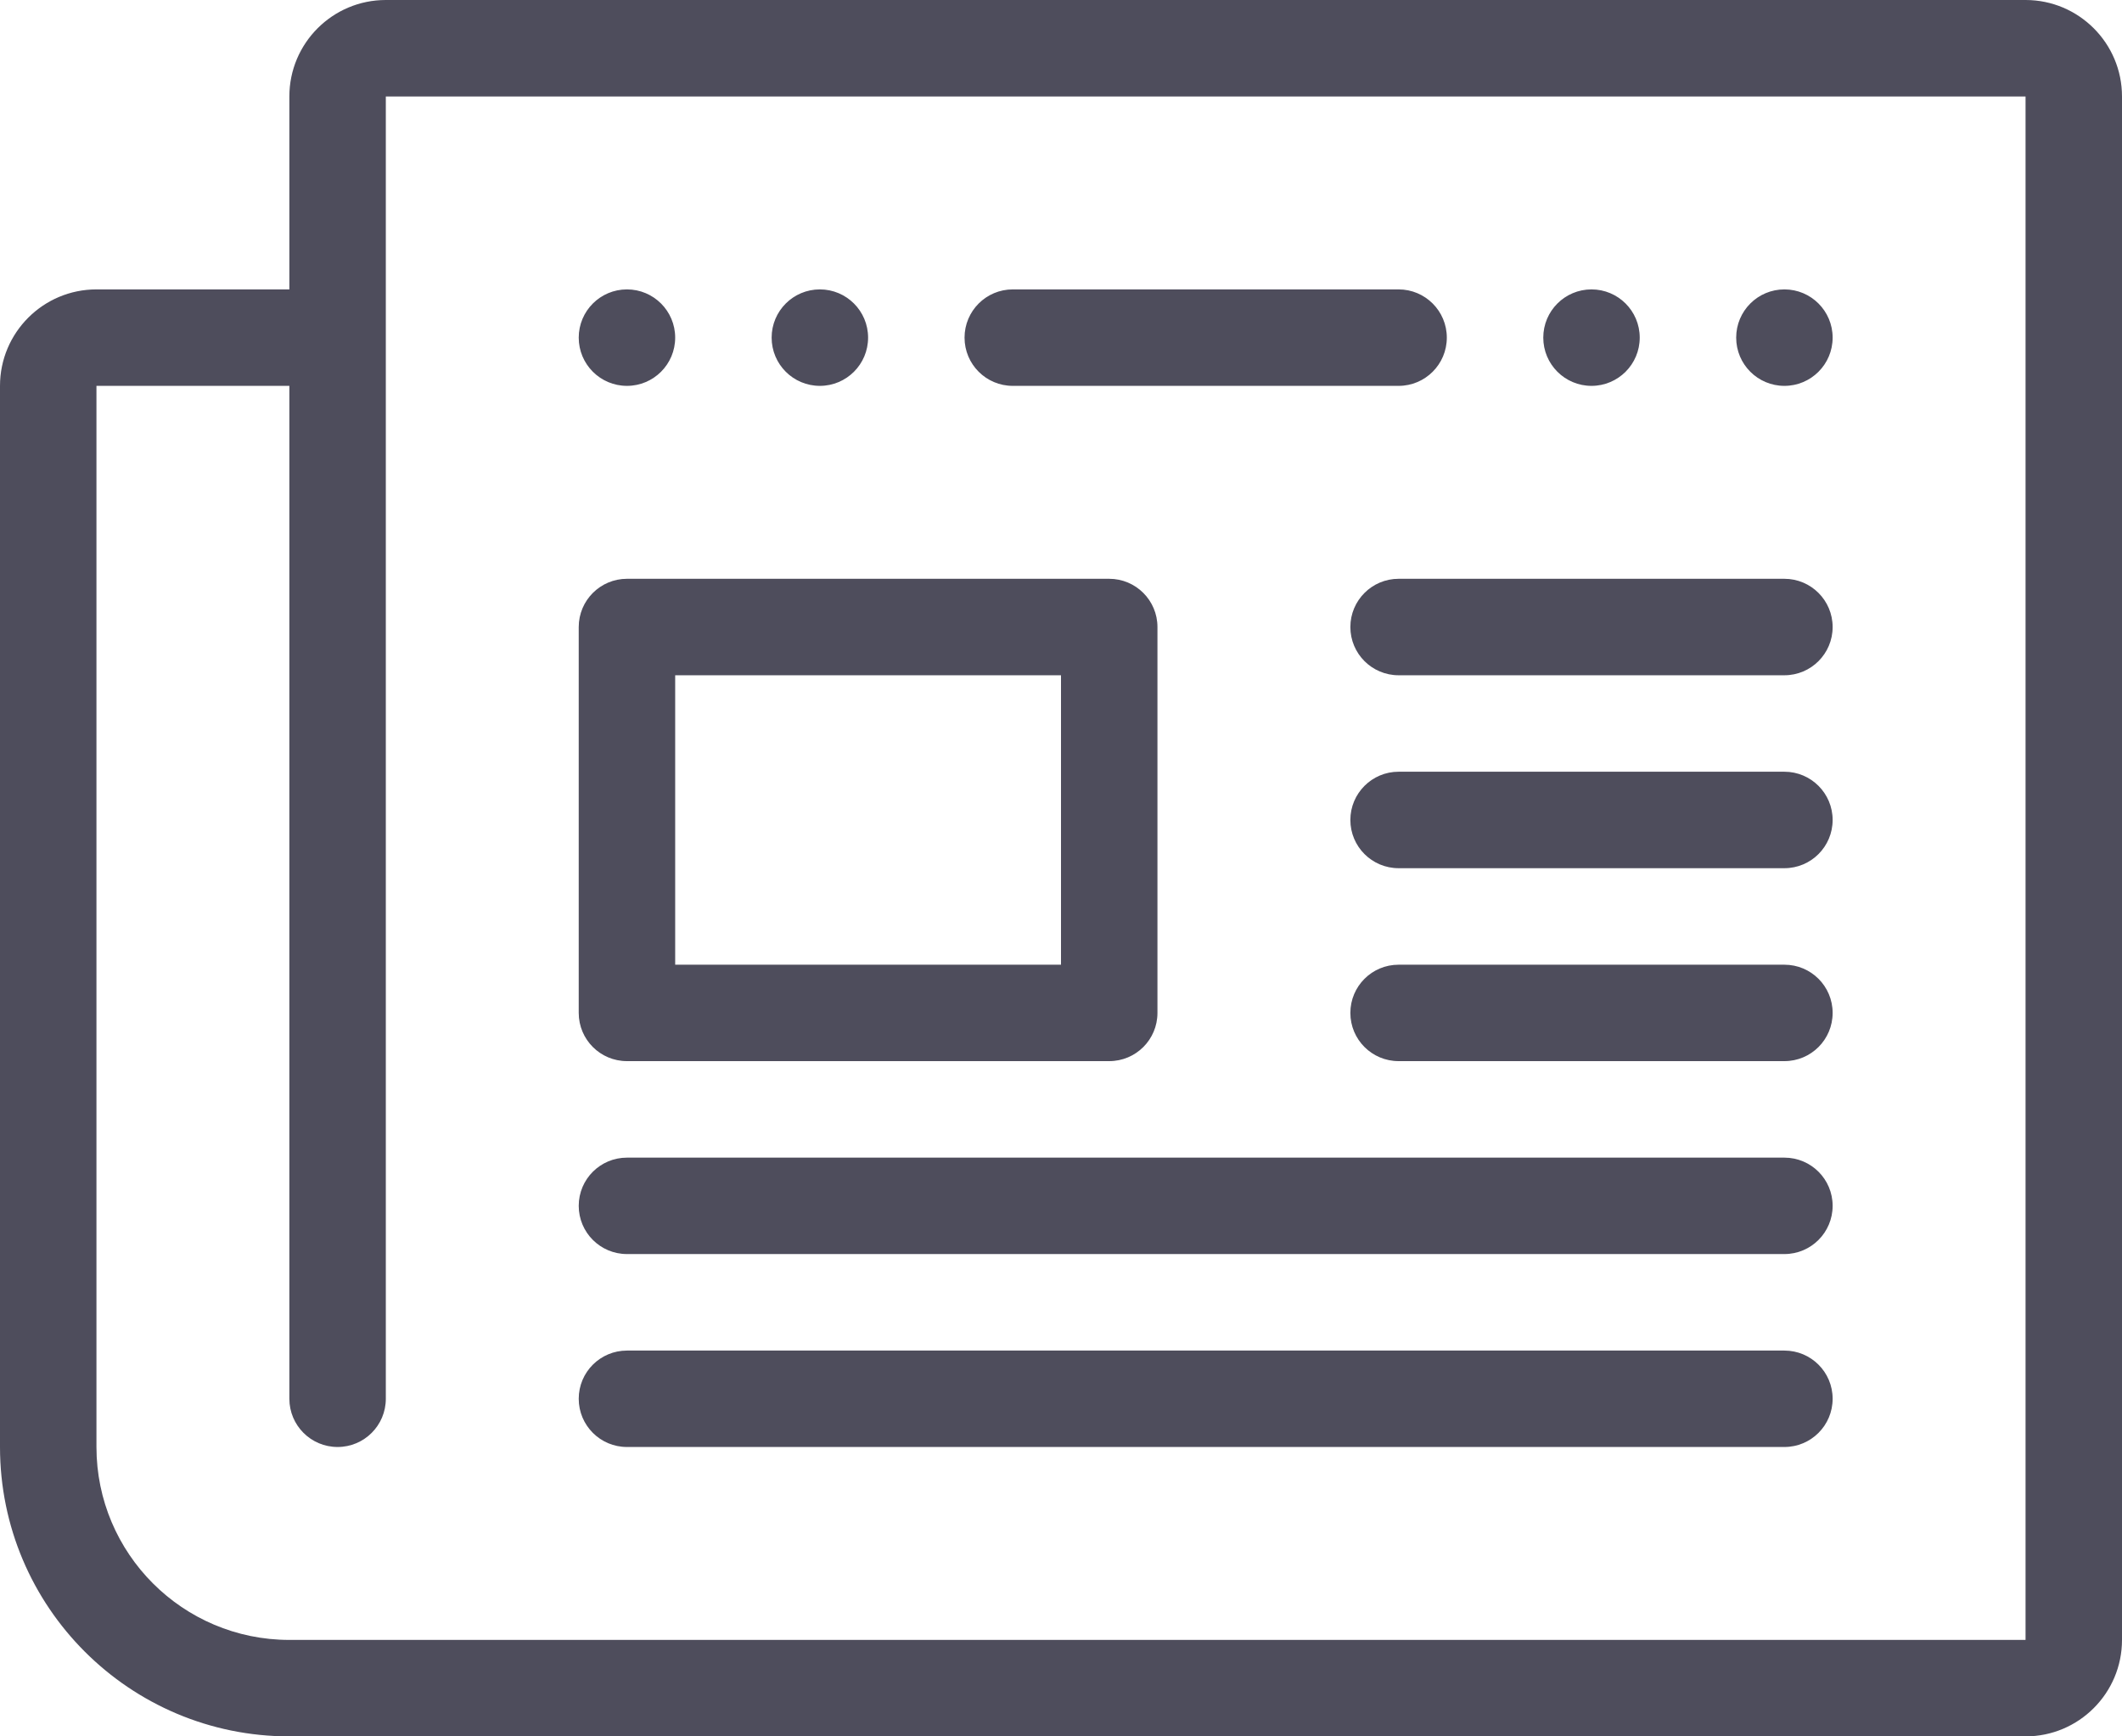 <?xml version="1.0" encoding="UTF-8"?>
<svg width="44px" height="36px" viewBox="0 0 44 36" version="1.1" xmlns="http://www.w3.org/2000/svg" xmlns:xlink="http://www.w3.org/1999/xlink">
    <!-- Generator: Sketch 40.3 (33839) - http://www.bohemiancoding.com/sketch -->
    <title>newspaper</title>
    <desc>Created with Sketch.</desc>
    <defs></defs>
    <g id="Of-Interest" stroke="none" stroke-width="1" fill="none" fill-rule="evenodd">
        <g id="Post-XL" transform="translate(-518, -1953)" fill="#4E4D5C">
            <g id="post" transform="translate(220, 265)">
                <g id="form--newsletter" transform="translate(129, 1688)">
                    <path d="M190,8 L198,8 C198.552,8 199,7.553 199,7 C199,6.447 198.552,6 198,6 L190,6 C189.448,6 189,6.447 189,7 C189,7.553 189.448,8 190,8 L190,8 Z M202,8 C202.552,8 203,7.553 203,7 C203,6.447 202.552,6 202,6 C201.448,6 201,6.447 201,7 C201,7.553 201.448,8 202,8 L202,8 Z M206,8 C206.552,8 207,7.553 207,7 C207,6.447 206.552,6 206,6 C205.448,6 205,6.447 205,7 C205,7.553 205.448,8 206,8 L206,8 Z M206,16 L198,16 C197.448,16 197,16.448 197,17 C197,17.553 197.448,18 198,18 L206,18 C206.552,18 207,17.553 207,17 C207,16.448 206.552,16 206,16 L206,16 Z M206,20.001 L198,20.001 C197.448,20.001 197,20.447 197,21 C197,21.554 197.448,22 198,22 L206,22 C206.552,22 207,21.554 207,21 C207,20.447 206.552,20.001 206,20.001 L206,20.001 Z M206,12 L198,12 C197.448,12 197,12.448 197,13 C197,13.553 197.448,14 198,14 L206,14 C206.552,14 207,13.553 207,13 C207,12.448 206.552,12 206,12 L206,12 Z M186,8 C186.552,8 187,7.553 187,7 C187,6.447 186.552,6 186,6 C185.448,6 185,6.447 185,7 C185,7.553 185.448,8 186,8 L186,8 Z M182,26 L206,26 C206.552,26 207,25.553 207,25 C207,24.447 206.552,24.001 206,24.001 L182,24.001 C181.448,24.001 181,24.447 181,25 C181,25.553 181.448,26 182,26 L182,26 Z M182,30 L206,30 C206.552,30 207,29.553 207,29 C207,28.447 206.552,28.001 206,28.001 L182,28.001 C181.448,28.001 181,28.447 181,29 C181,29.553 181.448,30 182,30 L182,30 Z M211,0 L177,0 C175.896,0 175,0.896 175,2 L175,6 L171,6 C169.896,6 169,6.896 169,8 L169,30 C169,33.313 171.686,36 175,36 L211,36 C212.104,36 213,35.104 213,34 L213,2 C213,0.896 212.104,0 211,0 L211,0 Z M211,34 L175,34 C172.791,34 171,32.209 171,30 L171,8 L175,8 L175,29 C175,29.553 175.448,30 176,30 C176.552,30 177,29.553 177,29 L177,2 L211,2 L211,34 L211,34 Z M182,8 C182.552,8 183,7.553 183,7 C183,6.447 182.552,6 182,6 C181.448,6 181,6.447 181,7 C181,7.553 181.448,8 182,8 L182,8 Z M182,22 L192,22 C192.552,22 193,21.554 193,21 L193,13 C193,12.448 192.552,12 192,12 L182,12 C181.448,12 181,12.448 181,13 L181,21 C181,21.554 181.448,22 182,22 L182,22 Z M183,14 L191,14 L191,20.001 L183,20.001 L183,14 Z" id="newspaper"></path>
                </g>
            </g>
        </g>
    </g>
</svg>